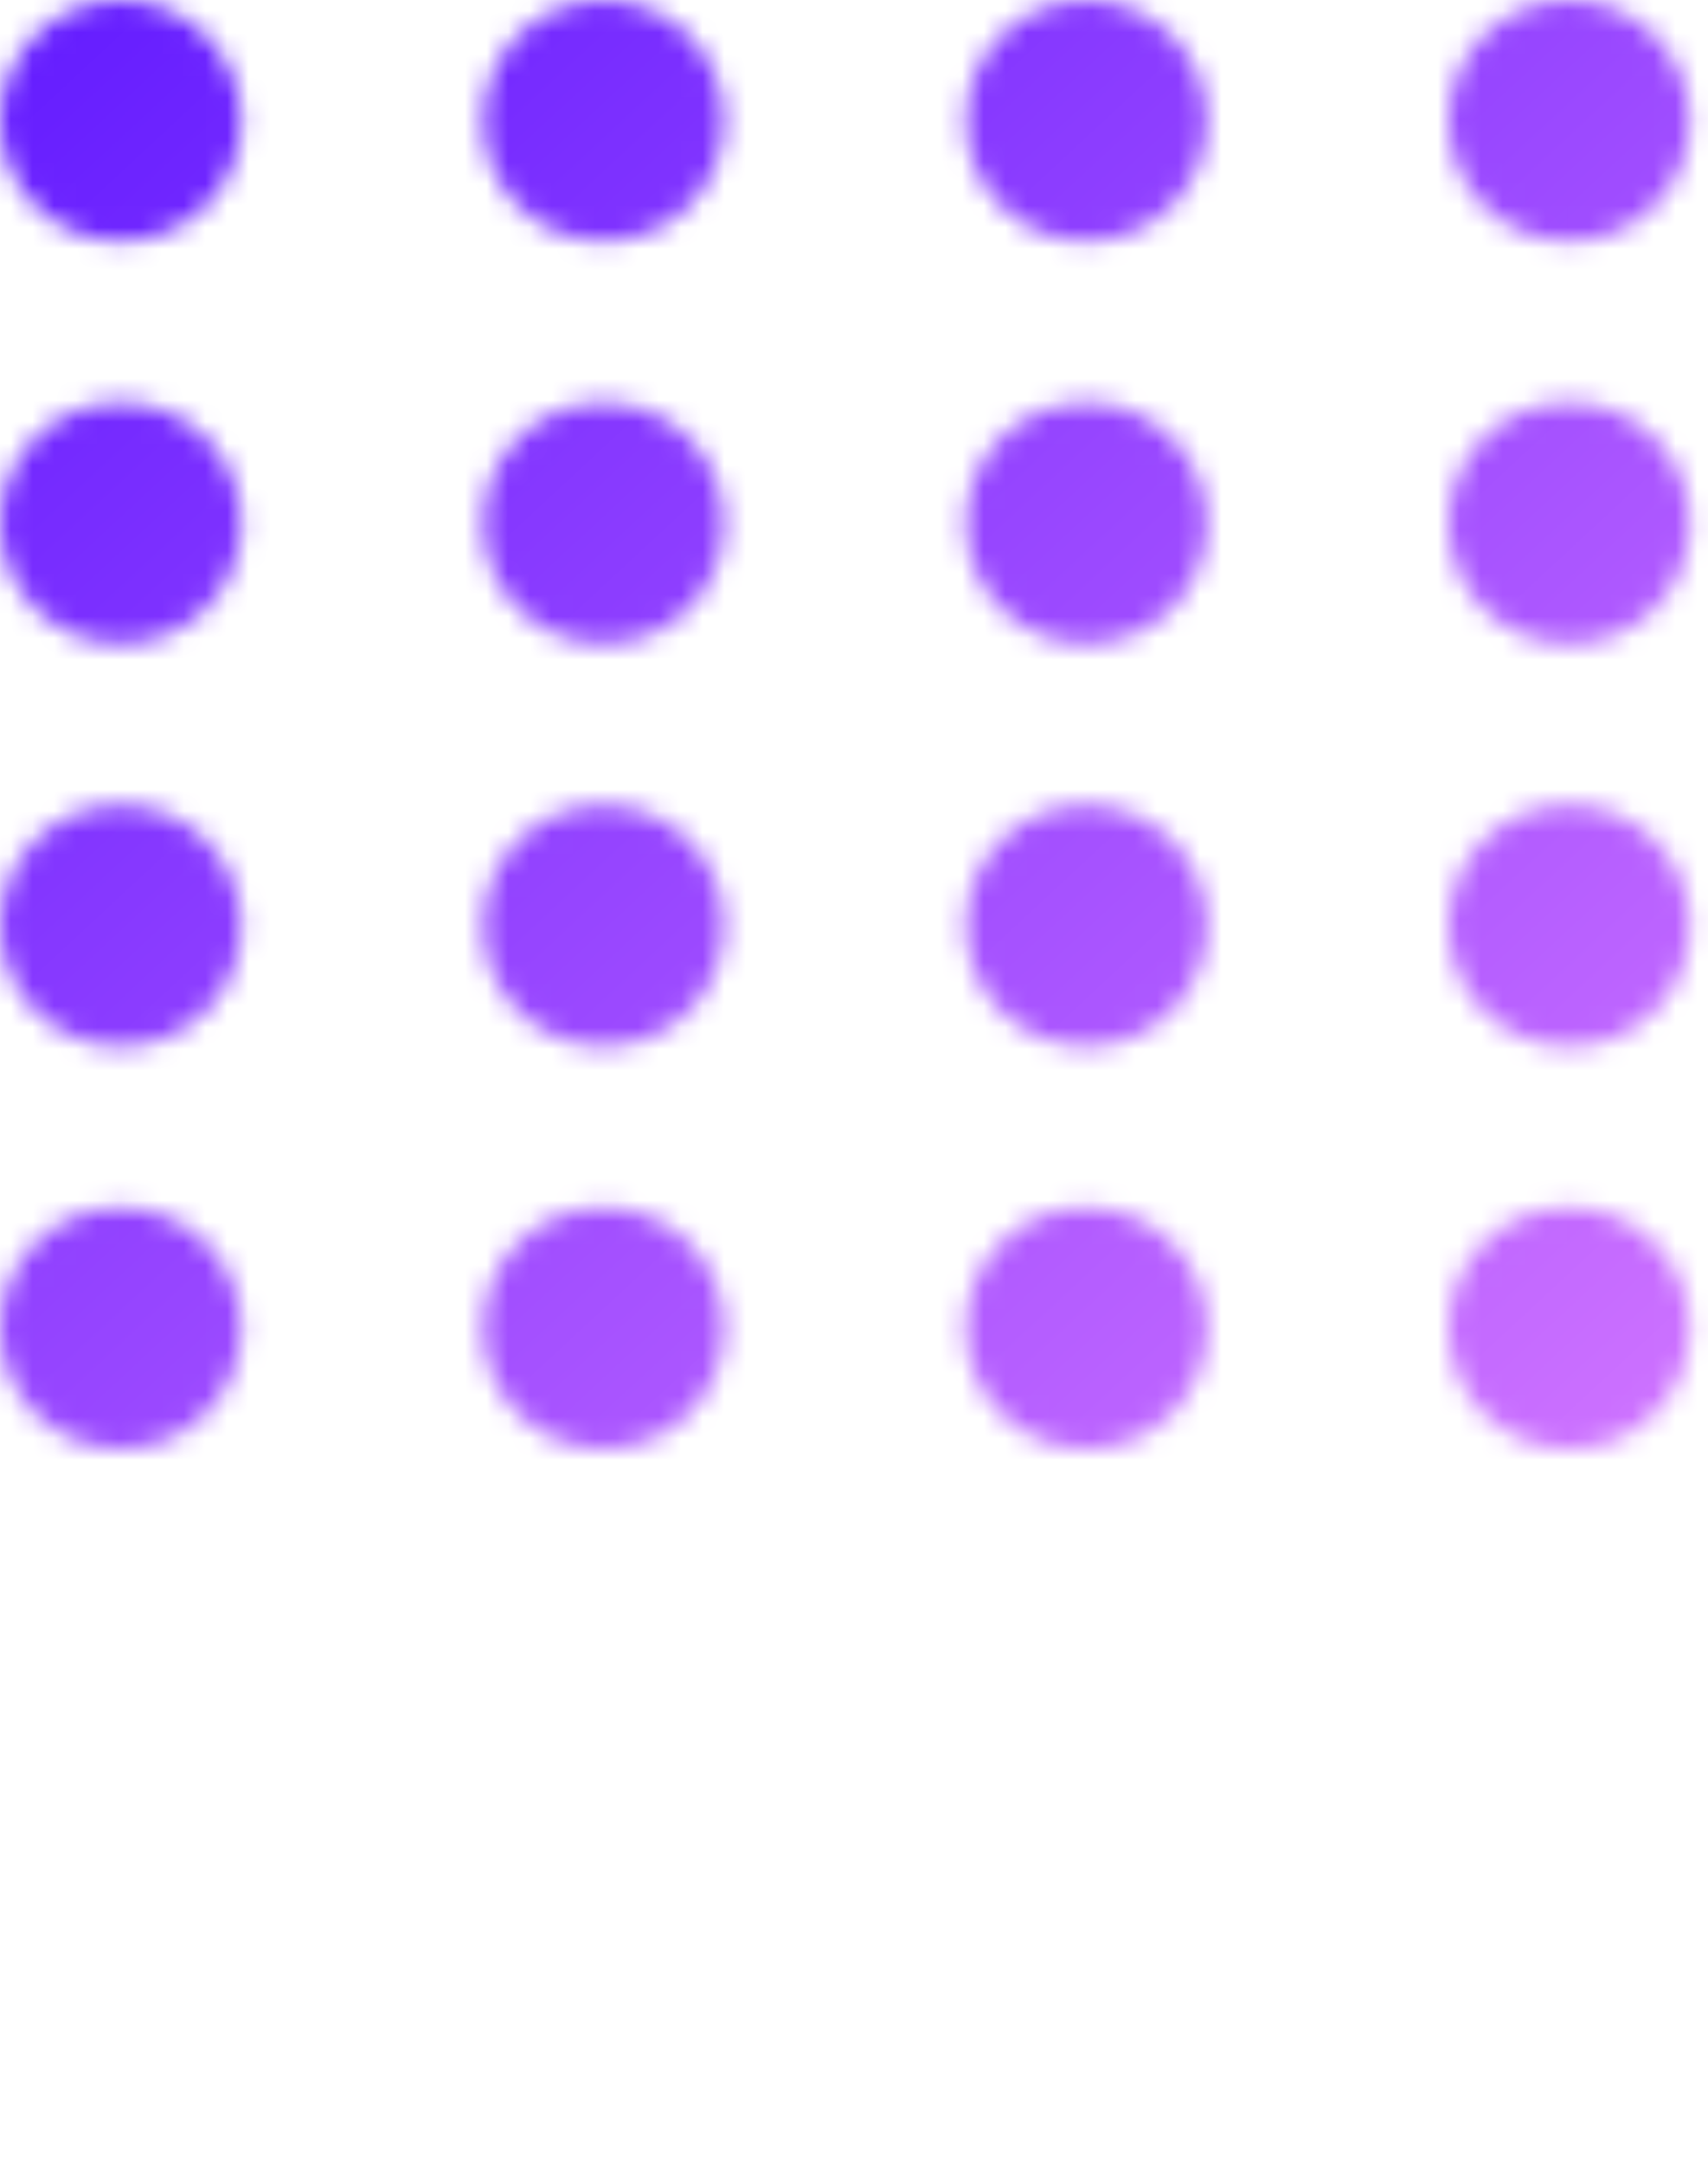 <svg width="79" height="100" viewBox="0 0 79 100" fill="none" xmlns="http://www.w3.org/2000/svg">
<mask id="mask0_5_34" style="mask-type:alpha" maskUnits="userSpaceOnUse" x="0" y="0" width="79" height="67">
<circle r="5.583" transform="matrix(-1 0 0 1 5.583 5.583)" fill="white"/>
<circle r="5.583" transform="matrix(-1 0 0 1 5.583 24.194)" fill="white"/>
<circle r="5.583" transform="matrix(-1 0 0 1 5.583 42.806)" fill="white"/>
<circle r="5.583" transform="matrix(-1 0 0 1 5.583 61.417)" fill="white"/>
<circle r="5.583" transform="matrix(-1 0 0 1 27.917 5.583)" fill="white"/>
<circle r="5.583" transform="matrix(-1 0 0 1 27.917 24.194)" fill="white"/>
<circle r="5.583" transform="matrix(-1 0 0 1 27.917 42.806)" fill="white"/>
<circle r="5.583" transform="matrix(-1 0 0 1 27.917 61.417)" fill="white"/>
<circle r="5.583" transform="matrix(-1 0 0 1 50.25 5.583)" fill="white"/>
<circle r="5.583" transform="matrix(-1 0 0 1 50.25 24.194)" fill="white"/>
<circle r="5.583" transform="matrix(-1 0 0 1 50.25 42.806)" fill="white"/>
<circle r="5.583" transform="matrix(-1 0 0 1 50.25 61.417)" fill="white"/>
<circle r="5.583" transform="matrix(-1 0 0 1 72.583 5.583)" fill="white"/>
<circle r="5.583" transform="matrix(-1 0 0 1 72.583 24.194)" fill="white"/>
<circle r="5.583" transform="matrix(-1 0 0 1 72.583 42.806)" fill="white"/>
<circle r="5.583" transform="matrix(-1 0 0 1 72.583 61.417)" fill="white"/>
</mask>
<g mask="url(#mask0_5_34)">
<rect x="-12" y="-2" width="102" height="71" fill="url(#paint0_linear_5_34)"/>
</g>
<defs>
<linearGradient id="paint0_linear_5_34" x1="-12" y1="-2" x2="70.624" y2="86.99" gradientUnits="userSpaceOnUse">
<stop stop-color="#5813FF"/>
<stop offset="1" stop-color="#D97BFF"/>
</linearGradient>
</defs>
</svg>
